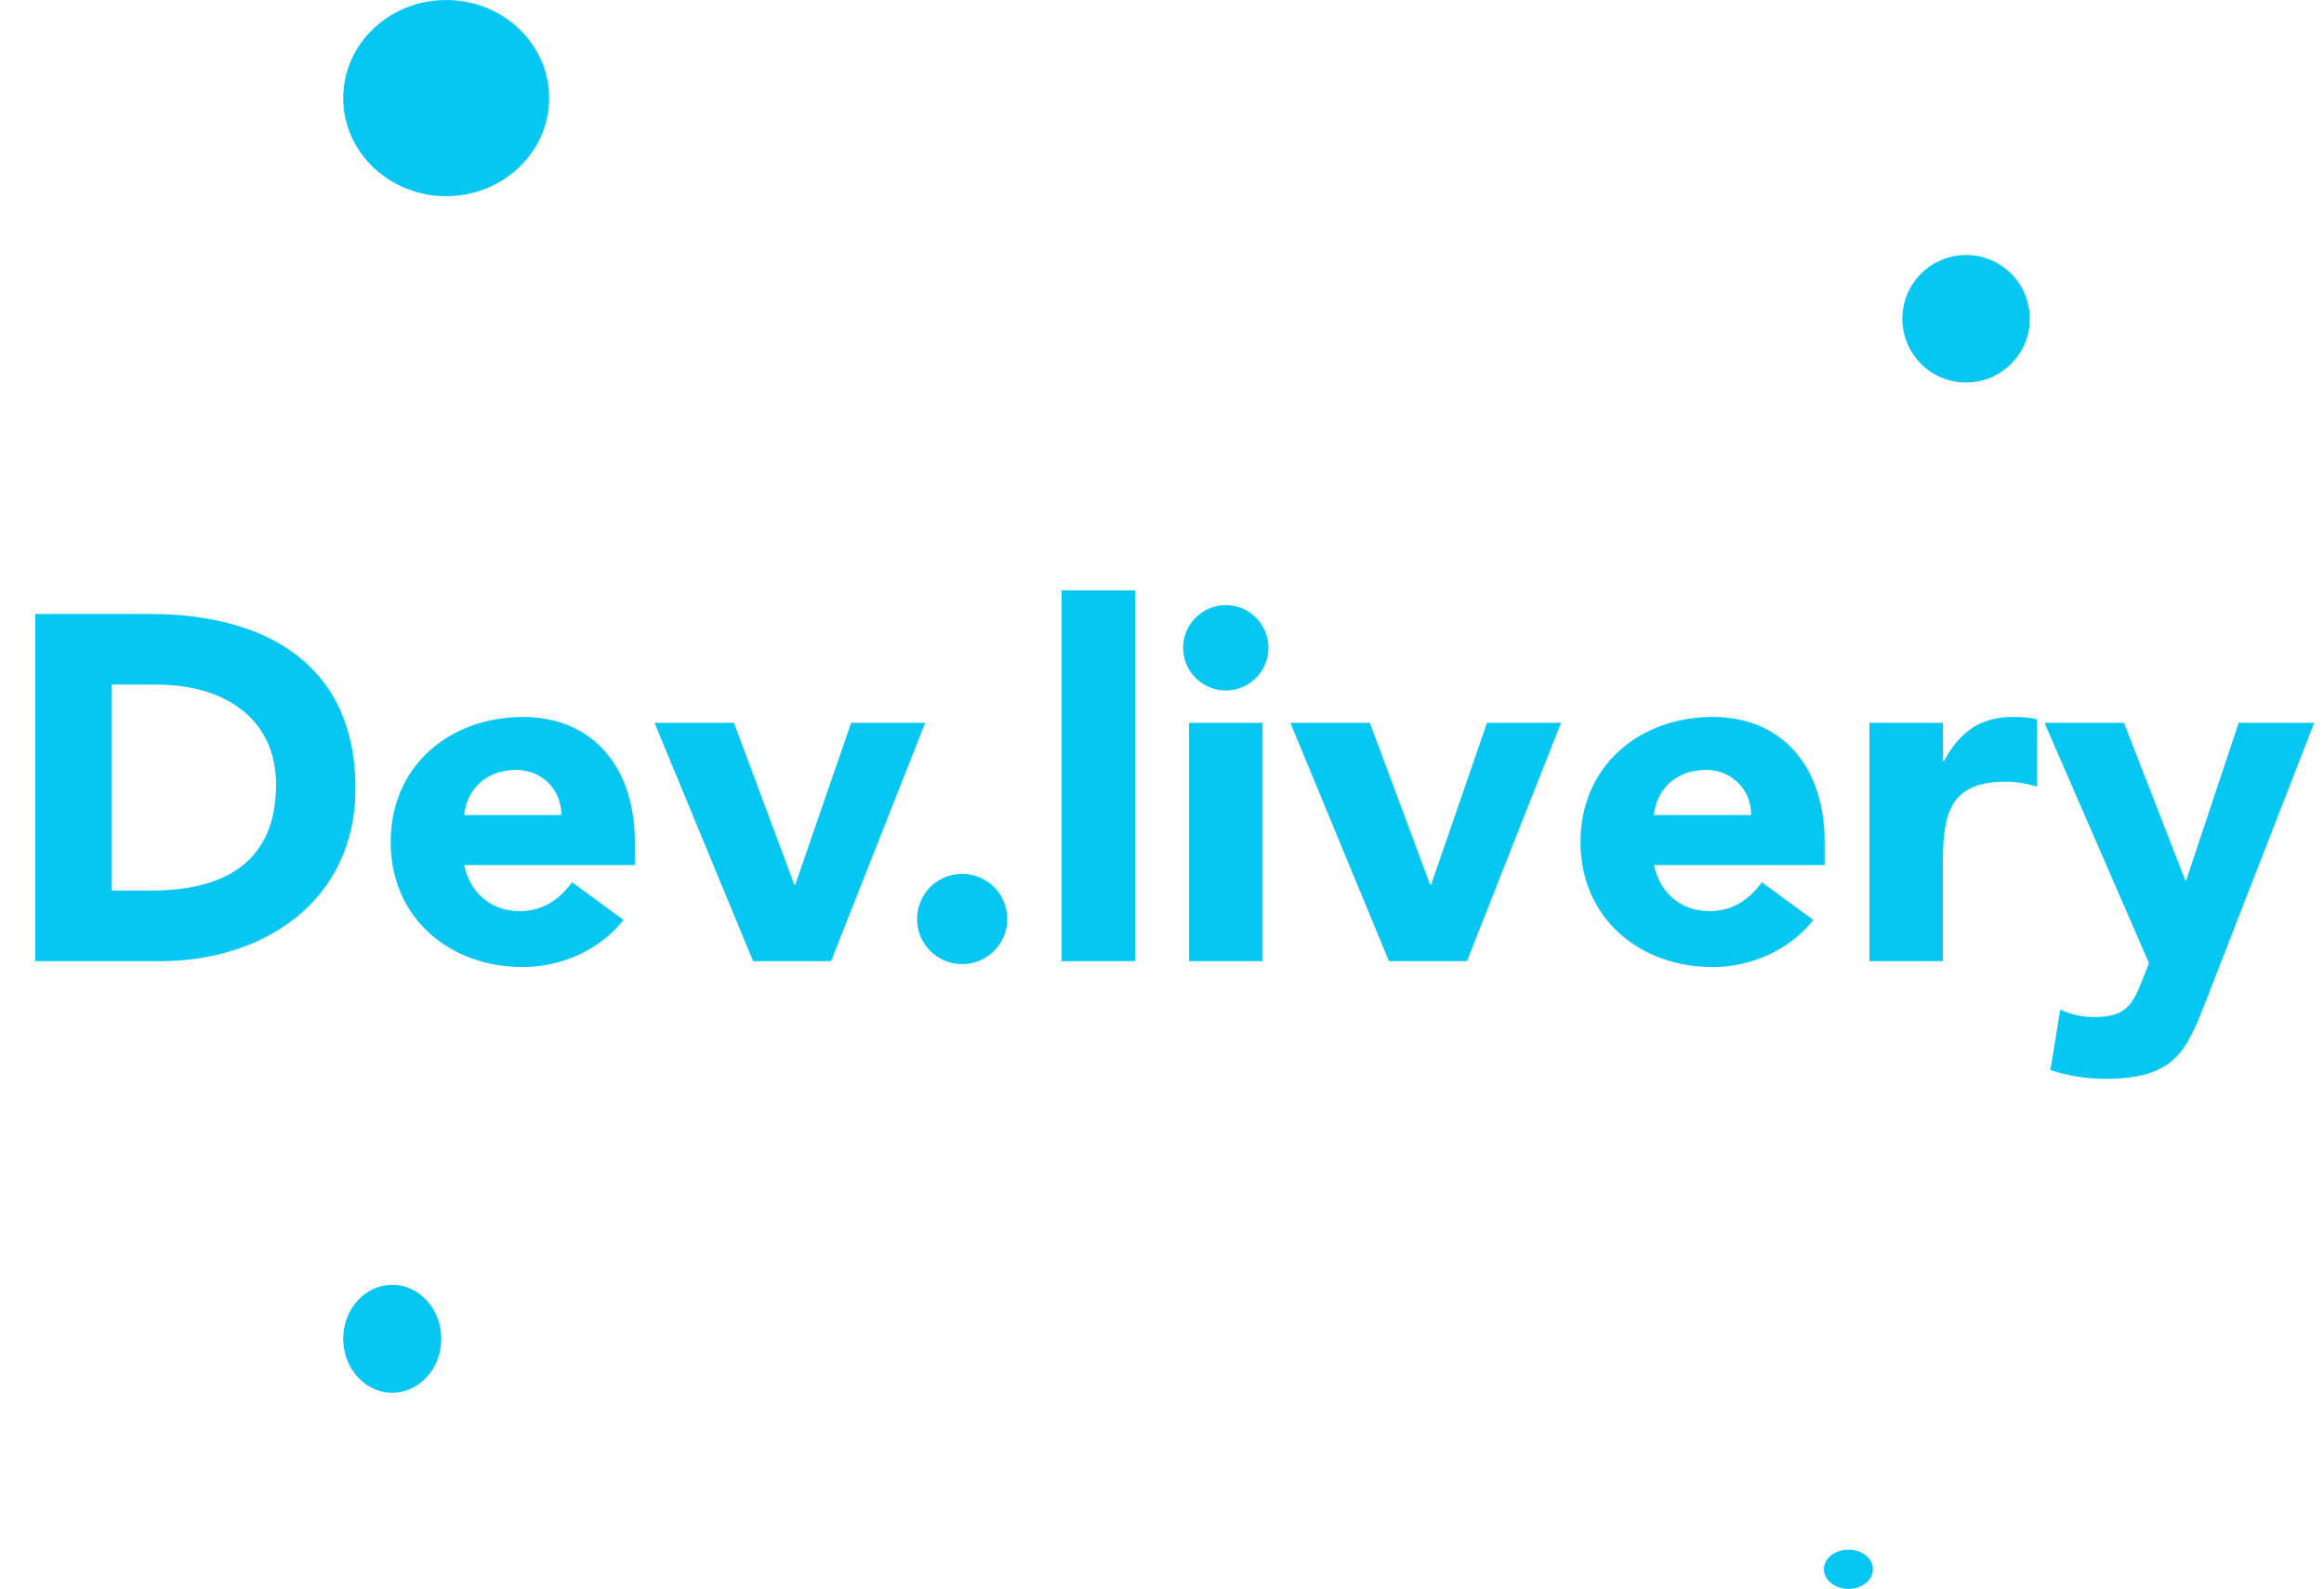 <svg viewBox="0 0 237 162" fill="none" xmlns="http://www.w3.org/2000/svg">
<circle cx="200.5" cy="32.5" r="6.5" fill="url(#paint0_linear_2138_65)"/>
<ellipse cx="45.5" cy="10" rx="10.5" ry="10" fill="url(#paint1_linear_2138_65)"/>
<ellipse cx="40" cy="136.5" rx="5" ry="5.5" fill="url(#paint2_linear_2138_65)"/>
<ellipse cx="188.5" cy="160" rx="2.5" ry="2" fill="url(#paint3_linear_2138_65)"/>
<path d="M3.6 98V62.6H15.3C26.7 62.6 36.25 67.45 36.25 80.4C36.25 91.85 26.9 98 16.35 98H3.6ZM11.4 69.8V90.8H15.45C22.7 90.8 28.15 88.05 28.15 80C28.15 73.05 22.6 69.8 16 69.8H11.4ZM58.34 89.95L63.59 93.8C61.19 96.85 57.239 98.6 53.34 98.6C45.84 98.6 39.84 93.6 39.84 85.85C39.84 78.1 45.84 73.1 53.34 73.1C60.34 73.1 64.74 78.1 64.74 85.85V88.2H47.34C47.94 91.05 50.09 92.9 52.989 92.9C55.44 92.9 57.09 91.65 58.34 89.95ZM47.34 83.1H57.239C57.289 80.6 55.34 78.5 52.639 78.5C49.34 78.5 47.539 80.75 47.34 83.1ZM76.8 98L66.75 73.7H74.85L81 90.2H81.1L86.8 73.7H94.35L84.75 98H76.8ZM93.523 93.7C93.523 91.15 95.573 89.1 98.123 89.1C100.673 89.1 102.723 91.15 102.723 93.7C102.723 96.25 100.673 98.3 98.123 98.3C95.573 98.3 93.523 96.25 93.523 93.7ZM108.268 98V60.2H115.768V98H108.268ZM121.256 98V73.7H128.756V98H121.256ZM120.656 66.05C120.656 63.65 122.606 61.7 125.006 61.7C127.406 61.7 129.356 63.65 129.356 66.05C129.356 68.45 127.406 70.4 125.006 70.4C122.606 70.4 120.656 68.45 120.656 66.05ZM141.644 98L131.594 73.7H139.694L145.844 90.2H145.944L151.644 73.7H159.194L149.594 98H141.644ZM179.677 89.95L184.927 93.8C182.527 96.85 178.577 98.6 174.677 98.6C167.177 98.6 161.177 93.6 161.177 85.85C161.177 78.1 167.177 73.1 174.677 73.1C181.677 73.1 186.077 78.1 186.077 85.85V88.2H168.677C169.277 91.05 171.427 92.9 174.327 92.9C176.777 92.9 178.427 91.65 179.677 89.95ZM168.677 83.1H178.577C178.627 80.6 176.677 78.5 173.977 78.5C170.677 78.5 168.877 80.75 168.677 83.1ZM190.638 98V73.7H198.138V77.6H198.238C199.838 74.65 201.938 73.1 205.238 73.1C206.088 73.1 207.038 73.15 207.738 73.35V80.2C206.688 79.9 205.638 79.7 204.538 79.7C198.838 79.7 198.138 83 198.138 87.85V98H190.638ZM236 73.7L225 101.95C223 107.1 221.85 110 214.7 110C212.8 110 210.9 109.7 209.1 109.1L210.1 102.95C211.25 103.45 212.35 103.7 213.6 103.7C217 103.7 217.55 102.25 218.6 99.6L219.15 98.2L208.5 73.7H216.6L222.85 89.75H222.95L228.3 73.7H236Z" fill="#05C7F2"/>
<defs>
<linearGradient id="paint0_linear_2138_65" x1="194" y1="25.202" x2="209.007" y2="27.527" gradientUnits="userSpaceOnUse">
<stop stop-color="#05C7F2"/>
<stop offset="1" stop-color="#05C7F2"/>
</linearGradient>
<linearGradient id="paint1_linear_2138_65" x1="35" y1="-1.228" x2="59.184" y2="2.706" gradientUnits="userSpaceOnUse">
<stop stop-color="#05C7F2"/>
<stop offset="1" stop-color="#05C7F2"/>
</linearGradient>
<linearGradient id="paint2_linear_2138_65" x1="35" y1="130.325" x2="46.591" y2="131.957" gradientUnits="userSpaceOnUse">
<stop stop-color="#05C7F2"/>
<stop offset="1" stop-color="#05C7F2"/>
</linearGradient>
<linearGradient id="paint3_linear_2138_65" x1="186" y1="157.754" x2="191.697" y2="158.858" gradientUnits="userSpaceOnUse">
<stop stop-color="#05C7F2"/>
<stop offset="1" stop-color="#05C7F2"/>
</linearGradient>
</defs>
</svg>
